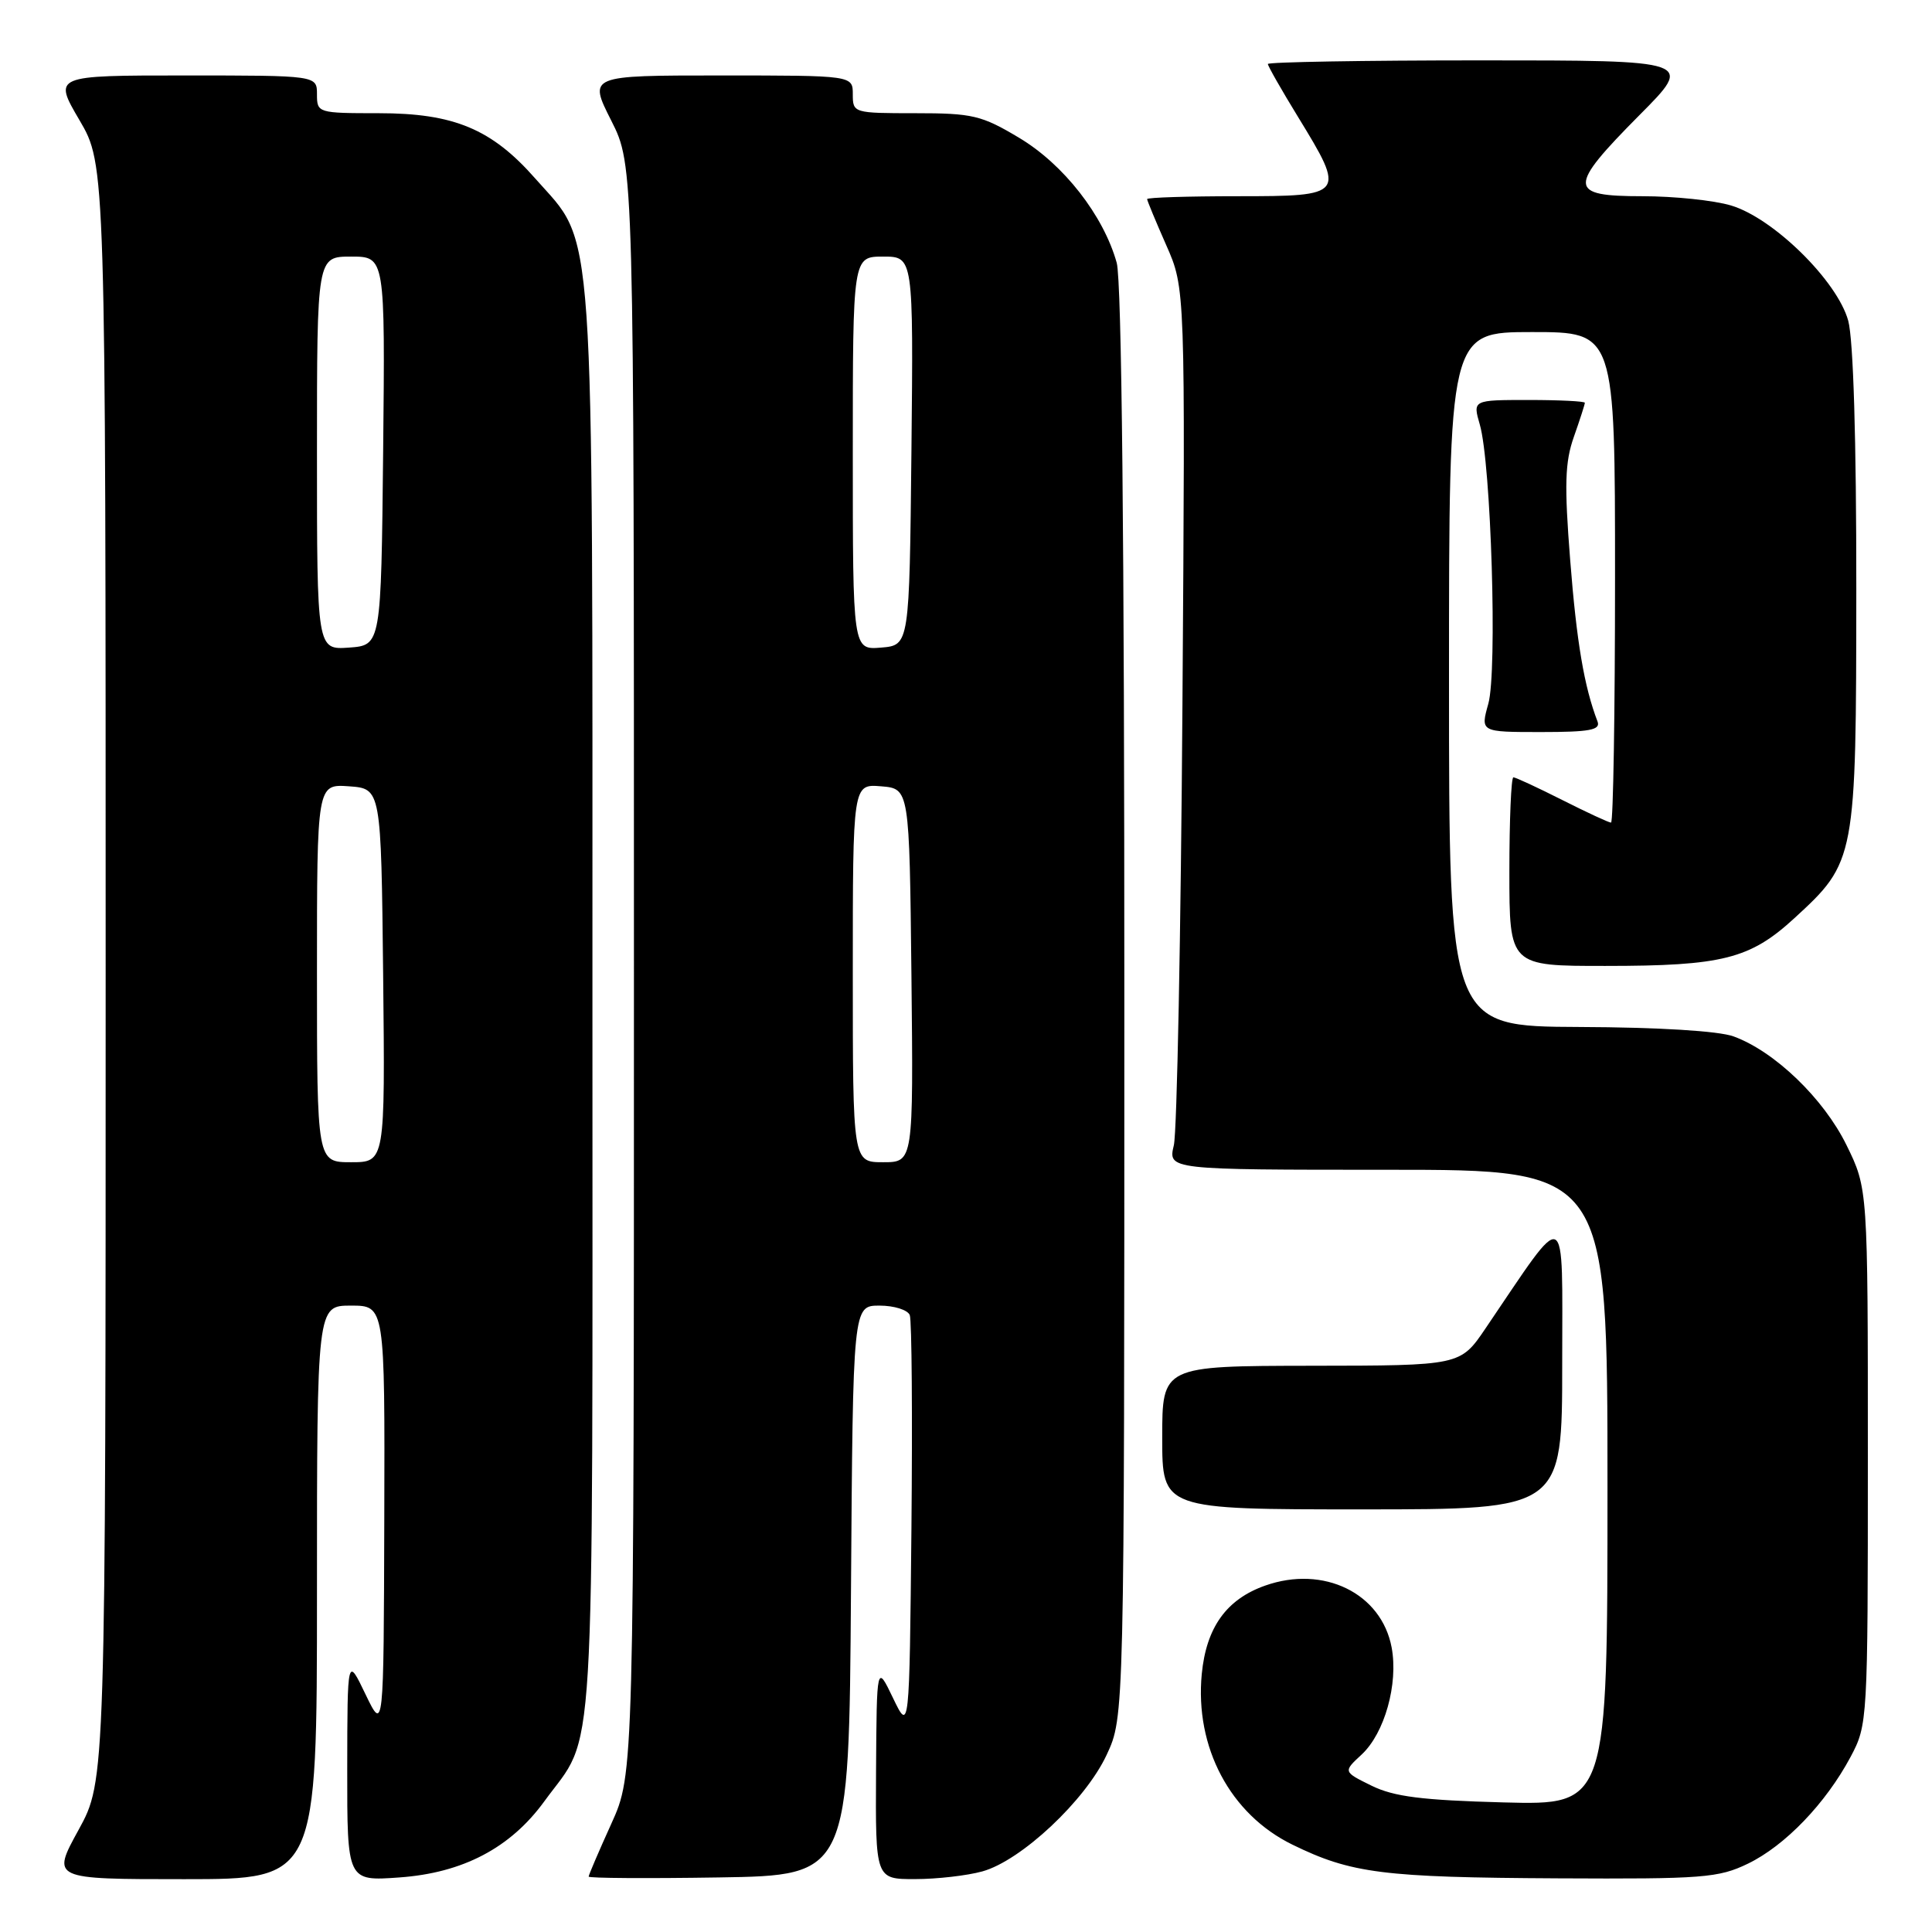 <?xml version="1.0" encoding="UTF-8" standalone="no"?>
<!DOCTYPE svg PUBLIC "-//W3C//DTD SVG 1.1//EN" "http://www.w3.org/Graphics/SVG/1.1/DTD/svg11.dtd" >
<svg xmlns="http://www.w3.org/2000/svg" xmlns:xlink="http://www.w3.org/1999/xlink" version="1.1" viewBox="0 0 256 256">
 <g >
 <path fill="currentColor"
d=" M 42.00 211.00 C 42.00 173.00 42.00 173.00 46.50 173.00 C 51.00 173.00 51.00 173.00 50.92 201.25 C 50.84 229.50 50.84 229.50 48.43 224.50 C 46.03 219.50 46.03 219.50 46.01 234.38 C 46.00 249.27 46.00 249.27 52.93 248.77 C 61.33 248.17 67.64 244.86 72.13 238.68 C 79.00 229.23 78.50 237.44 78.50 133.00 C 78.50 26.68 78.92 32.73 70.93 23.66 C 65.15 17.09 60.15 15.00 50.18 15.00 C 42.12 15.00 42.00 14.96 42.00 12.50 C 42.00 10.00 42.00 10.00 24.53 10.00 C 7.06 10.00 7.06 10.00 10.53 15.92 C 14.00 21.84 14.00 21.84 14.00 128.88 C 14.00 235.93 14.00 235.93 10.41 242.47 C 6.82 249.00 6.82 249.00 24.41 249.00 C 42.00 249.00 42.00 249.00 42.00 211.00 Z  M 112.76 210.75 C 113.02 173.00 113.02 173.00 116.54 173.00 C 118.48 173.00 120.28 173.57 120.55 174.26 C 120.82 174.96 120.91 187.67 120.77 202.51 C 120.50 229.50 120.50 229.50 118.33 225.00 C 116.17 220.50 116.17 220.50 116.08 234.75 C 116.00 249.00 116.00 249.00 121.25 248.99 C 124.14 248.99 128.15 248.53 130.17 247.97 C 135.32 246.54 143.83 238.56 146.64 232.52 C 148.98 227.50 148.98 227.50 148.98 133.00 C 148.99 71.74 148.63 37.21 147.97 34.82 C 146.22 28.55 140.94 21.78 135.04 18.26 C 130.06 15.28 128.87 15.00 121.29 15.00 C 113.11 15.00 113.00 14.97 113.00 12.50 C 113.00 10.00 113.00 10.00 95.49 10.00 C 77.97 10.00 77.97 10.00 80.99 15.97 C 84.00 21.94 84.00 21.94 84.00 128.49 C 84.00 235.04 84.00 235.04 81.00 241.66 C 79.35 245.30 78.00 248.45 78.00 248.66 C 78.00 248.87 85.76 248.92 95.25 248.77 C 112.50 248.50 112.50 248.50 112.76 210.75 Z  M 231.62 246.94 C 236.53 244.56 241.92 238.96 245.21 232.80 C 247.47 228.55 247.50 228.10 247.50 193.00 C 247.50 157.50 247.50 157.50 244.67 151.73 C 241.64 145.56 235.16 139.32 229.71 137.33 C 227.75 136.61 219.77 136.12 209.25 136.08 C 192.00 136.00 192.00 136.00 192.00 90.00 C 192.00 44.00 192.00 44.00 203.00 44.00 C 214.00 44.00 214.00 44.00 214.00 76.50 C 214.00 94.38 213.76 109.00 213.47 109.00 C 213.18 109.00 210.27 107.65 207.00 106.00 C 203.73 104.35 200.82 103.00 200.53 103.00 C 200.24 103.00 200.00 108.62 200.00 115.50 C 200.00 128.00 200.00 128.00 212.75 127.99 C 228.23 127.99 231.89 127.06 237.76 121.67 C 245.90 114.20 245.95 113.89 245.97 78.00 C 245.98 58.31 245.58 45.00 244.90 42.50 C 243.46 37.24 235.00 28.91 229.38 27.23 C 227.12 26.55 221.83 26.00 217.63 26.00 C 207.73 26.00 207.69 24.88 217.22 15.27 C 224.45 8.00 224.45 8.00 196.22 8.00 C 180.70 8.00 168.00 8.22 168.00 8.48 C 168.00 8.75 169.80 11.91 172.00 15.50 C 178.35 25.87 178.25 26.00 164.00 26.00 C 157.40 26.00 152.00 26.17 152.00 26.38 C 152.00 26.58 153.14 29.33 154.53 32.48 C 157.06 38.20 157.06 38.20 156.68 93.35 C 156.47 123.68 155.96 149.96 155.54 151.75 C 154.77 155.00 154.77 155.00 183.89 155.00 C 213.00 155.00 213.00 155.00 213.00 197.10 C 213.00 239.19 213.00 239.19 199.25 238.83 C 188.42 238.54 184.70 238.07 181.73 236.61 C 177.97 234.76 177.97 234.76 180.42 232.49 C 183.47 229.66 185.30 223.13 184.40 218.30 C 183.05 211.11 175.39 207.36 167.64 210.10 C 162.51 211.91 159.84 215.64 159.24 221.81 C 158.31 231.54 163.01 240.39 171.24 244.42 C 179.05 248.24 183.24 248.77 206.43 248.89 C 225.65 248.99 227.72 248.83 231.62 246.94 Z  M 207.00 180.75 C 207.00 159.33 207.88 159.74 196.84 176.02 C 193.50 180.95 193.50 180.95 173.75 180.97 C 154.00 181.00 154.00 181.00 154.00 190.50 C 154.00 200.00 154.00 200.00 180.50 200.00 C 207.00 200.00 207.00 200.00 207.00 180.75 Z  M 211.68 95.60 C 209.91 90.99 208.91 85.09 208.06 74.24 C 207.27 64.23 207.36 61.23 208.55 57.87 C 209.35 55.60 210.00 53.58 210.00 53.37 C 210.00 53.17 206.66 53.00 202.57 53.00 C 195.14 53.00 195.14 53.00 196.08 56.25 C 197.58 61.39 198.42 88.95 197.21 93.25 C 196.16 97.00 196.16 97.00 204.19 97.00 C 210.65 97.00 212.11 96.73 211.68 95.60 Z  M 42.00 128.94 C 42.00 103.89 42.00 103.89 46.25 104.19 C 50.50 104.50 50.50 104.50 50.77 129.25 C 51.03 154.00 51.03 154.00 46.52 154.00 C 42.00 154.00 42.00 154.00 42.00 128.94 Z  M 42.00 60.06 C 42.00 34.00 42.00 34.00 46.52 34.00 C 51.03 34.00 51.03 34.00 50.77 59.75 C 50.50 85.50 50.50 85.50 46.25 85.81 C 42.00 86.11 42.00 86.11 42.00 60.06 Z  M 113.00 128.94 C 113.00 103.88 113.00 103.88 116.75 104.19 C 120.50 104.50 120.50 104.50 120.77 129.25 C 121.03 154.00 121.03 154.00 117.02 154.00 C 113.00 154.00 113.00 154.00 113.00 128.94 Z  M 113.00 60.06 C 113.00 34.00 113.00 34.00 117.02 34.00 C 121.03 34.00 121.03 34.00 120.77 59.75 C 120.50 85.50 120.50 85.50 116.75 85.81 C 113.00 86.12 113.00 86.12 113.00 60.06 Z "/>
</g>
</svg>